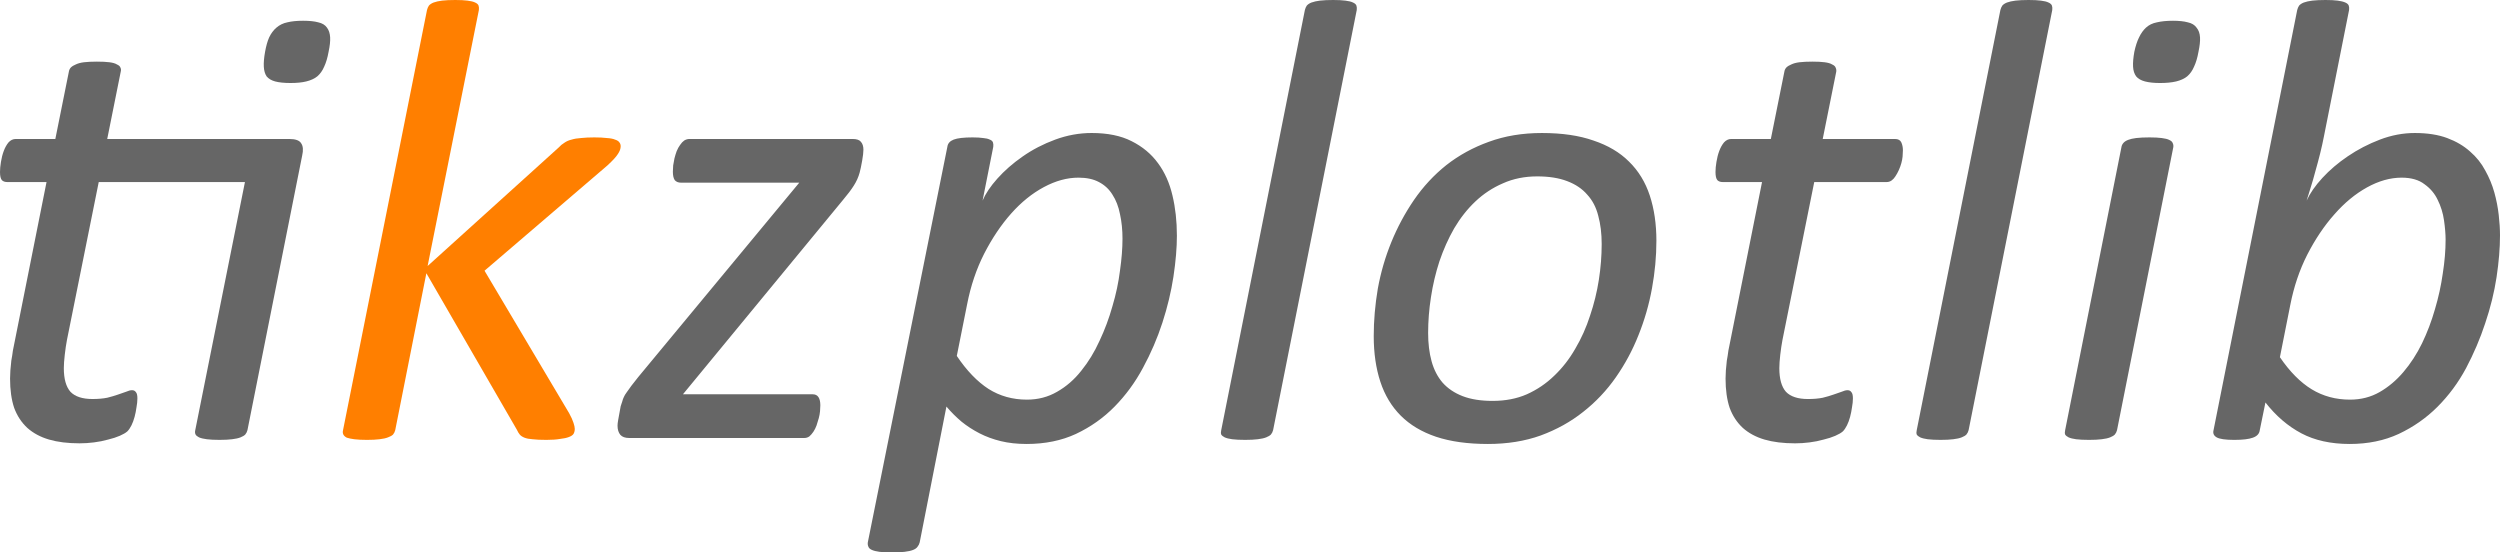 <svg xmlns="http://www.w3.org/2000/svg" width="248.469" height="54.906" fill-opacity=".8" stroke="#777"><g aria-label="tikzplotlib" style="line-height:0%;-inkscape-font-specification:'Helvetica LT Std'" font-weight="400" font-size="12.75" font-family="Helvetica LT Std" letter-spacing="0" word-spacing="0" fill-opacity="1" stroke="none"><path d="M24.594 42.75q-.063.25-.219.438-.156.156-.469.28-.312.126-.843.188-.5.063-1.25.063t-1.25-.063q-.5-.062-.782-.187-.25-.125-.343-.282-.094-.187-.032-.437l4.938-24.656H9.813L6.656 33.78q-.125.657-.218 1.469-.094.813-.094 1.344 0 1.593.656 2.343.688.72 2.188.72.843 0 1.468-.126.625-.156 1.063-.312.469-.157.812-.282.344-.156.594-.156t.375.188q.156.156.156.625 0 .406-.093.906-.063.469-.188.938-.125.468-.312.843-.188.375-.407.594-.25.219-.75.438-.5.218-1.156.374-.656.188-1.406.282-.719.093-1.438.093-1.75 0-3.03-.374-1.282-.376-2.157-1.157-.875-.812-1.313-2Q1 39.313 1 37.625q0-.375.031-.813.032-.468.094-.968.094-.5.156-1 .094-.5.188-.938l3.156-15.812H.719q-.344 0-.531-.188Q0 17.688 0 17.094q0-.438.094-1Q.187 15.5.375 15q.187-.5.469-.844.312-.343.718-.343H5.5l1.344-6.688q.03-.219.187-.406.188-.188.5-.313.313-.156.813-.219.531-.062 1.281-.062.75 0 1.25.062.5.063.75.22.281.124.344.312.093.187.03.406l-1.343 6.688H28.75q.937 0 1.187.437.282.406.094 1.219zm8.062-37.594q-.156.875-.437 1.469-.25.594-.688.969-.437.343-1.093.5-.625.156-1.563.156t-1.531-.156q-.563-.156-.844-.5-.25-.375-.281-.969-.031-.594.125-1.469.156-.875.406-1.437.281-.594.719-.969.468-.406 1.093-.531.625-.156 1.563-.156t1.5.156q.594.125.875.531.281.375.313.969.03.562-.157 1.437z" style="-inkscape-font-specification:'Calibri Italic'" font-style="italic" font-size="64" font-family="Calibri" fill="#666"/><path d="M61.688 14.531q0 .375-.282.782-.25.406-1.031 1.125L48.156 26.906l8.407 14.157q.312.562.437.968.125.375.125.594 0 .281-.125.5-.125.188-.469.313-.312.124-.875.187-.531.094-1.343.094-.876 0-1.376-.063-.5-.031-.812-.156-.313-.125-.469-.313-.156-.187-.281-.468l-9-15.563-3.094 15.594q-.062.25-.218.438-.157.156-.5.28-.313.126-.844.188-.5.063-1.25.063t-1.25-.063q-.469-.062-.75-.156-.25-.125-.344-.313-.094-.187-.031-.437L42.438 1q.062-.25.187-.438.156-.187.469-.312.344-.125.844-.188Q44.468 0 45.25 0 46 0 46.47.063q.5.062.75.187.281.125.344.313.062.187.03.437L42.5 26.438l13.031-11.782q.25-.281.563-.468.312-.22.718-.313.407-.125.938-.156.563-.063 1.313-.063t1.25.063q.53.031.812.156.313.094.438.281.124.157.124.375z" fill="#ff7f00"/><path d="M85.813 14.875q0 .156-.032.469-.03.281-.093.625-.063.312-.125.656-.063.313-.125.531-.188.688-.594 1.313-.375.594-1.063 1.406L67.875 39.188h12.906q.375 0 .563.28.187.282.187.813 0 .25-.03.594-.032.344-.126.688-.094.343-.219.718-.125.344-.312.625-.188.282-.406.469-.22.156-.5.156H62.53q-.593 0-.875-.312-.28-.344-.28-.907 0-.218.062-.562l.125-.688q.062-.374.125-.687.093-.313.156-.469.062-.25.156-.437.094-.219.281-.469.188-.281.47-.656.28-.375.687-.875l16-19.313h-11.75q-.407 0-.625-.25-.188-.281-.188-.843 0-.282.031-.625l.125-.688q.094-.375.219-.719.156-.375.344-.625.187-.281.406-.437.25-.156.531-.156H84.75q.594 0 .813.28.25.282.25.782zM116.969 23.406q0 1.813-.344 4.094-.344 2.25-1.094 4.563-.75 2.312-1.937 4.5-1.156 2.156-2.813 3.843-1.656 1.688-3.844 2.719-2.156 1-4.906 1-1.406 0-2.562-.281-1.156-.282-2.125-.782-.969-.5-1.781-1.156-.813-.687-1.5-1.5l-2.657 13.5q-.062.25-.219.438-.124.187-.437.312t-.844.188q-.5.062-1.281.062-.719 0-1.219-.062-.469-.063-.75-.188t-.344-.312q-.093-.188-.062-.438l7.906-39.312q.063-.5.625-.719.563-.219 1.875-.219.656 0 1.063.063.406.031.656.156.25.094.313.281.062.188.03.438l-1.062 5.344q.438-1.032 1.469-2.188 1.062-1.187 2.5-2.187 1.469-1.032 3.25-1.688 1.781-.656 3.625-.656 2.375 0 3.969.812 1.625.813 2.625 2.188 1 1.344 1.437 3.219.438 1.843.438 3.968zm-5.406.344q0-1.344-.25-2.469-.22-1.125-.75-1.937-.5-.813-1.344-1.25-.813-.438-2.031-.438-1.688 0-3.438.938-1.75.937-3.25 2.625-1.5 1.687-2.688 4-1.156 2.281-1.687 5l-1.031 5.156q1.469 2.188 3.156 3.281 1.688 1.063 3.813 1.063 1.656 0 3-.782 1.374-.78 2.406-2.093 1.062-1.313 1.812-2.969.781-1.656 1.281-3.438.532-1.78.75-3.53.25-1.75.25-3.157zM126.531 42.75q-.062.25-.219.438-.156.156-.468.28-.313.126-.844.188-.5.063-1.25.063-.781 0-1.281-.063-.469-.062-.75-.187-.25-.125-.344-.282-.063-.187 0-.437L129.688 1q.062-.25.187-.438.156-.187.469-.312.344-.125.844-.188Q131.718 0 132.5 0q.75 0 1.219.063.5.062.75.187.281.125.344.313.062.187.03.437zM164.625 23.938q0 2.312-.438 4.718-.437 2.407-1.343 4.657-.875 2.218-2.25 4.187-1.375 1.969-3.25 3.438-1.844 1.468-4.219 2.343-2.344.844-5.25.844-3 0-5.156-.719-2.125-.718-3.5-2.093-1.375-1.376-2.031-3.376-.657-2-.657-4.53 0-2.313.406-4.72.438-2.406 1.344-4.624.906-2.22 2.25-4.188 1.375-2 3.219-3.469 1.875-1.468 4.219-2.312 2.375-.875 5.281-.875 3 0 5.125.75 2.156.719 3.531 2.094 1.406 1.375 2.063 3.375.656 2 .656 4.5zm-5.438.312q0-1.562-.343-2.812-.313-1.25-1.094-2.094-.75-.875-2-1.344-1.219-.469-2.969-.469-1.875 0-3.406.688-1.531.656-2.75 1.812-1.188 1.125-2.094 2.657-.875 1.53-1.469 3.28-.562 1.72-.843 3.563-.281 1.813-.281 3.563 0 1.562.343 2.812.344 1.25 1.094 2.125.781.875 2 1.344 1.219.469 2.969.469 1.906 0 3.406-.657 1.531-.687 2.719-1.843 1.219-1.157 2.094-2.688.906-1.531 1.468-3.281.594-1.75.875-3.562.281-1.813.281-3.563zM189.125 14.938q0 .28-.031.625-.031.312-.125.656-.094.344-.25.687-.156.344-.344.625-.156.25-.375.407-.219.156-.5.156h-7.187l-3.157 15.687q-.125.657-.219 1.469-.093.813-.093 1.344 0 1.593.656 2.343.688.72 2.188.72.843 0 1.468-.126.625-.156 1.063-.312.469-.157.812-.282.344-.156.594-.156t.375.188q.156.156.156.625 0 .406-.093.906-.063.469-.188.938-.125.468-.312.843-.188.375-.407.594-.25.219-.75.438-.5.218-1.156.374-.656.188-1.406.282-.719.093-1.438.093-1.75 0-3.03-.374-1.282-.376-2.157-1.157-.875-.812-1.313-2-.406-1.218-.406-2.906 0-.375.031-.813.031-.468.094-.968.094-.5.156-1 .094-.5.188-.938l3.156-15.812h-3.906q-.344 0-.531-.188-.188-.218-.188-.812 0-.438.094-1 .093-.594.281-1.094.187-.5.469-.844.312-.343.718-.343H176l1.344-6.688q.03-.219.187-.406.188-.188.5-.313.313-.156.813-.219.531-.062 1.281-.062.75 0 1.219.062.5.063.75.22.281.124.343.312.094.187.063.406l-1.344 6.688h7.188q.468 0 .625.343.156.344.156.782zM195.656 42.75q-.062.25-.219.438-.156.156-.468.28-.313.126-.844.188-.5.063-1.25.063-.781 0-1.281-.063-.469-.062-.75-.187-.25-.125-.344-.282-.063-.187 0-.437L198.813 1q.062-.25.187-.438.156-.187.469-.312.344-.125.844-.188.53-.062 1.312-.062.75 0 1.219.063.5.062.75.187.281.125.344.313.062.187.03.437zM218.5 5.156q-.156.875-.438 1.469-.25.594-.687.969-.438.343-1.094.5-.656.156-1.594.156-.906 0-1.5-.156-.593-.156-.875-.5-.28-.375-.312-.969-.031-.594.125-1.469.188-.875.469-1.437.281-.594.687-.969.438-.406 1.094-.531.656-.156 1.594-.156.906 0 1.469.156.593.125.875.531.312.375.343.969.031.562-.156 1.437zm-8.094 37.594q-.062.25-.219.438-.156.156-.468.28-.313.126-.844.188-.5.063-1.25.063-.781 0-1.281-.063-.469-.062-.75-.187-.25-.125-.344-.282-.063-.187 0-.437l5.594-28.125q.031-.219.187-.406.156-.188.469-.313.313-.125.813-.187.53-.063 1.312-.063.75 0 1.219.063.5.062.75.187.281.125.344.313.093.187.062.406zM248.469 23.406q0 1.875-.344 4.157-.344 2.25-1.125 4.562-.75 2.281-1.906 4.469-1.156 2.156-2.844 3.843-1.656 1.657-3.844 2.688-2.156 1-4.875 1-2.812 0-4.812-1.063-2-1.062-3.563-3.062l-.562 2.75q-.063.531-.688.75-.594.219-1.844.219-1.312 0-1.75-.25-.437-.25-.312-.719L228.313 1q.062-.25.187-.438.156-.187.469-.312.344-.125.844-.188.53-.062 1.312-.062.75 0 1.219.063.469.062.75.187t.344.313q.062.187.03.437l-2.5 12.563q-.156.812-.374 1.687-.219.875-.469 1.75-.219.844-.469 1.625-.219.75-.406 1.313.5-1.094 1.562-2.25 1.094-1.188 2.532-2.157 1.468-1 3.187-1.656 1.719-.656 3.469-.656 1.875 0 3.219.5 1.343.5 2.281 1.344.937.812 1.5 1.875.594 1.062.906 2.187.313 1.125.438 2.25.125 1.094.125 2.031zm-5.406.438q0-.844-.157-1.938-.156-1.093-.625-2.031-.437-.937-1.312-1.562-.844-.657-2.281-.657-1.688 0-3.438.969-1.75.969-3.25 2.688-1.5 1.687-2.688 4-1.156 2.28-1.687 5l-1.031 5.187q1.469 2.156 3.156 3.188 1.688 1.03 3.813 1.03 1.625 0 2.937-.75 1.313-.75 2.375-2 1.063-1.25 1.844-2.843Q241.5 32.5 242 30.75q.531-1.781.781-3.562.281-1.782.281-3.344z" style="-inkscape-font-specification:'Calibri Italic'" font-style="italic" font-size="64" font-family="Calibri" fill="#666"/></g></svg>